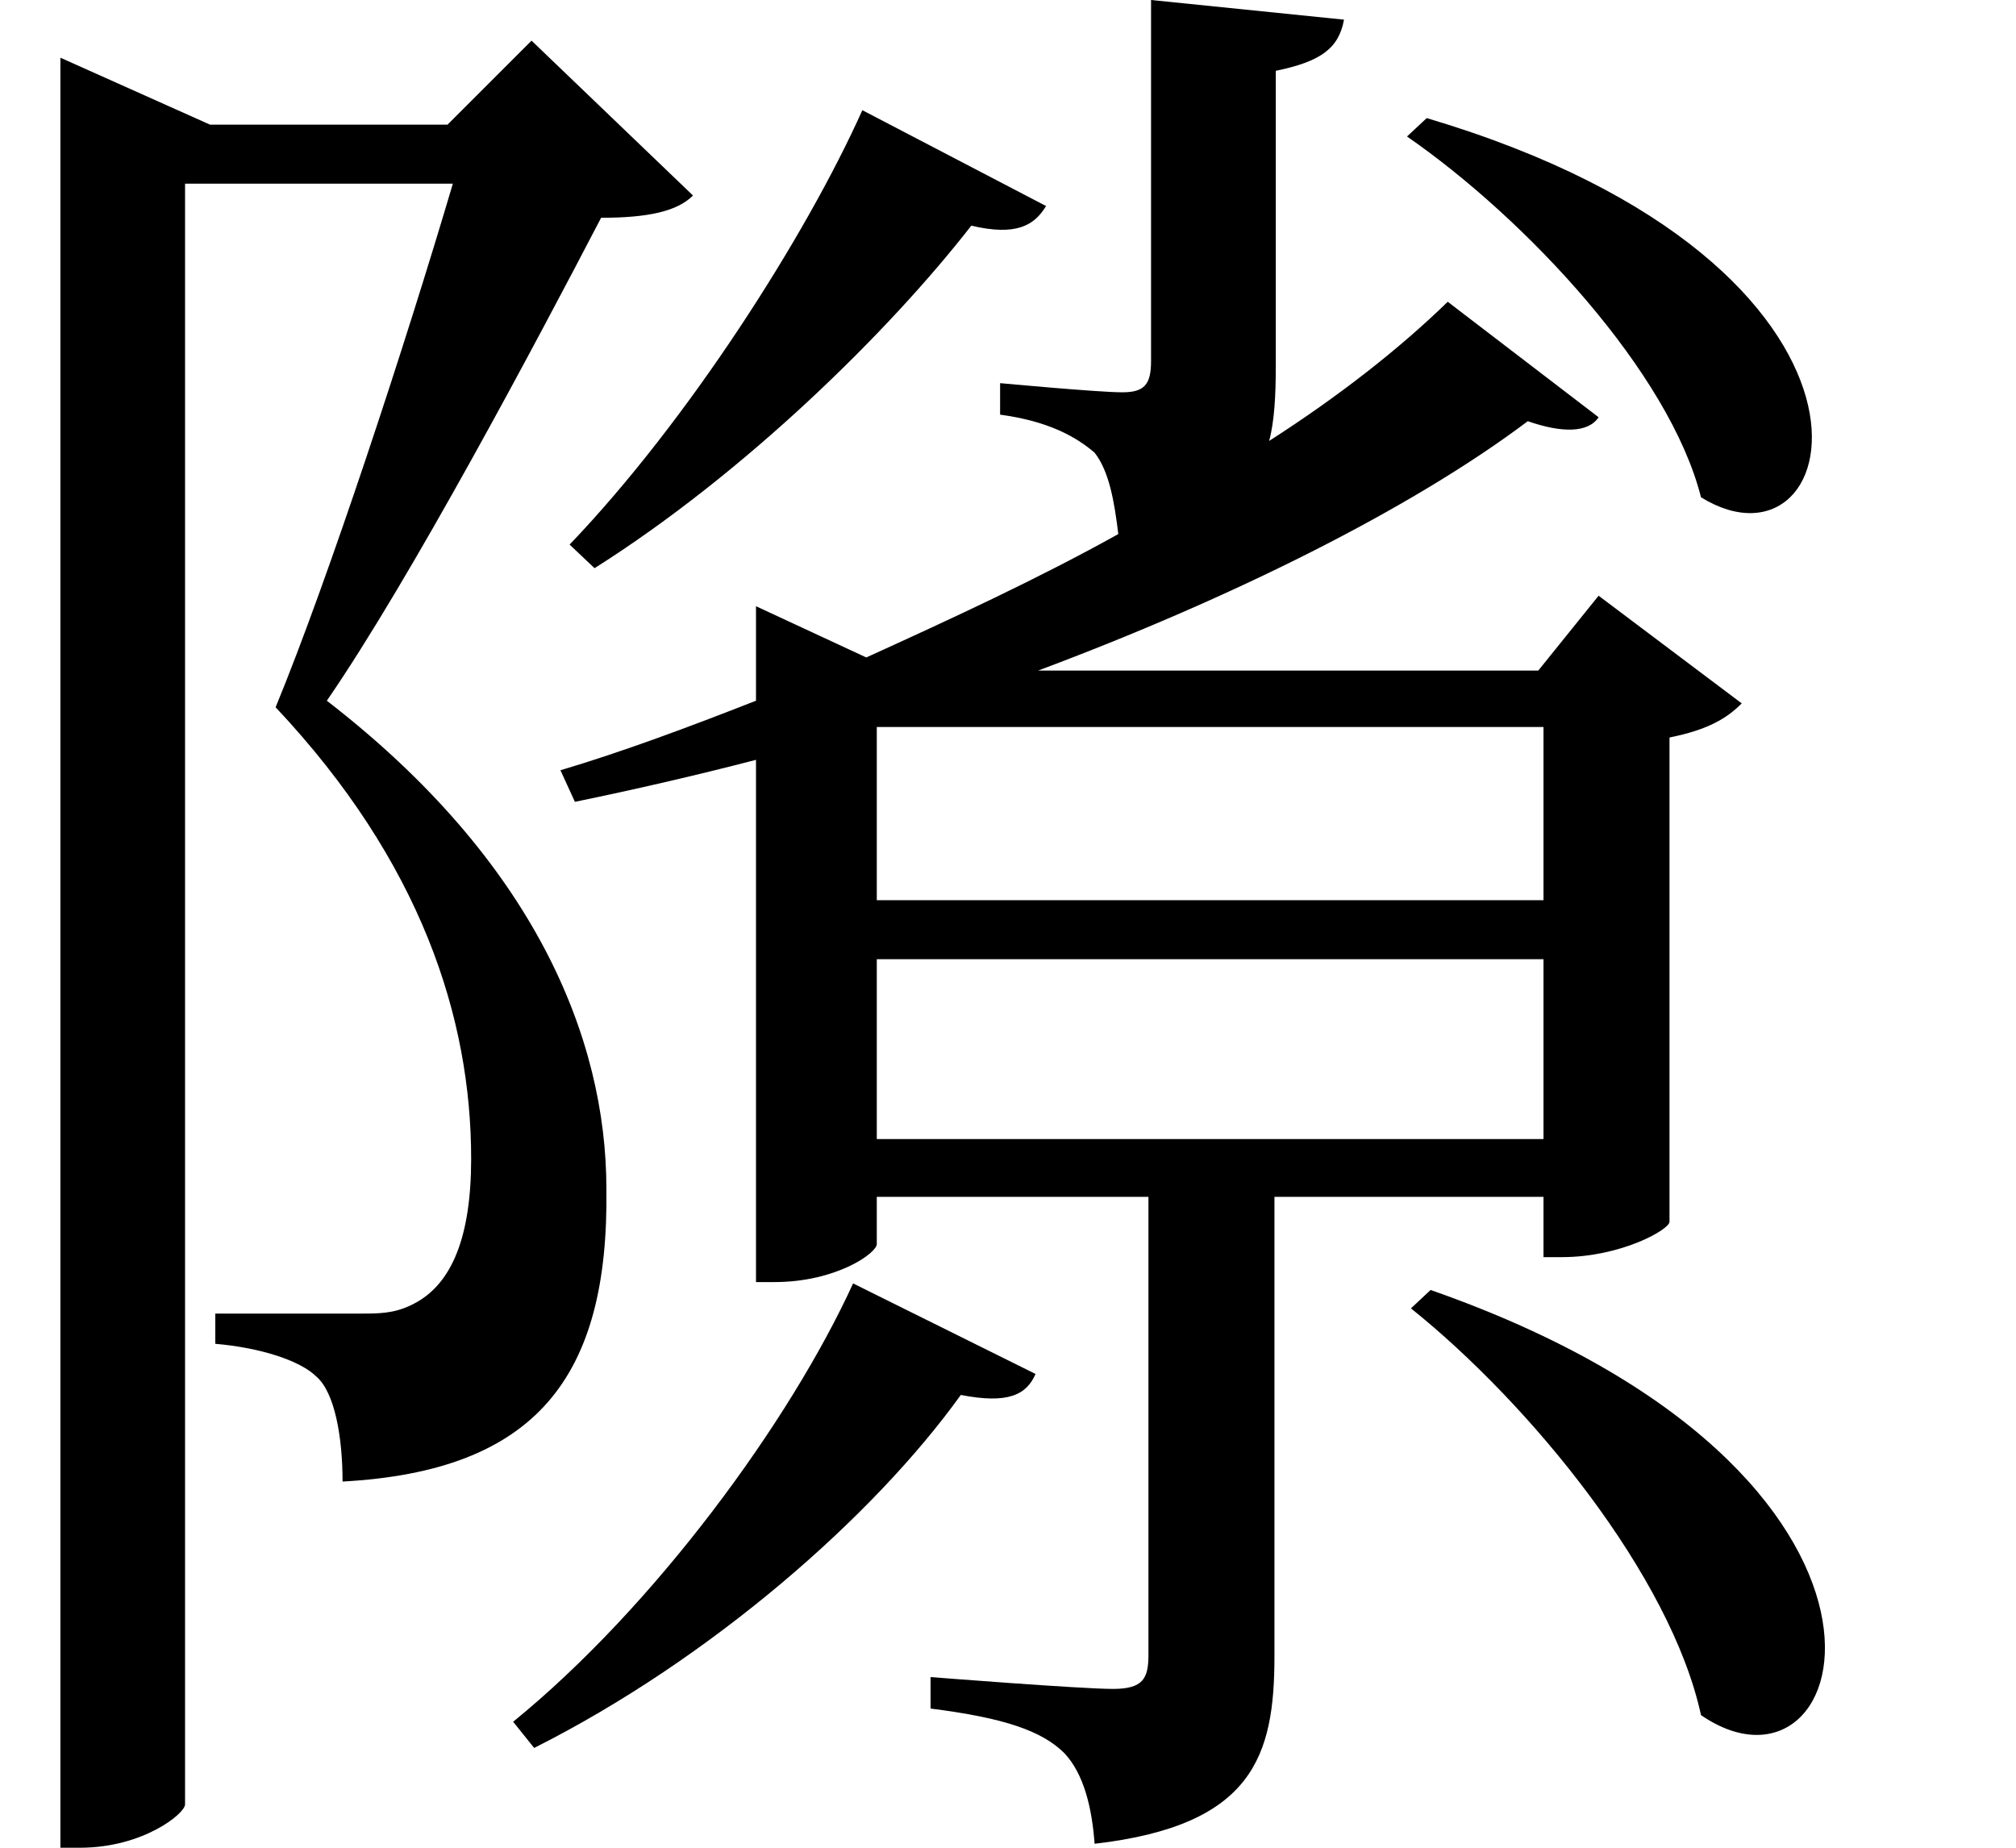 <svg height="22" viewBox="0 0 24 22" width="24" xmlns="http://www.w3.org/2000/svg">
<path d="M18.188,18.703 L17.953,18.484 C19.375,17.5 21.078,15.672 21.453,14.188 C23.203,13.109 24.125,16.938 18.188,18.703 Z M18.234,4.75 L18,4.531 C19.422,3.391 21.094,1.344 21.453,-0.312 C23.297,-1.578 24.484,2.562 18.234,4.75 Z M11.469,18.797 C10.797,17.297 9.391,15.094 7.984,13.625 L8.281,13.344 C10.062,14.469 11.781,16.156 12.766,17.422 C13.297,17.297 13.516,17.422 13.656,17.656 Z M11.359,4.828 C10.609,3.188 9,0.984 7.312,-0.391 L7.562,-0.703 C9.672,0.359 11.609,2.062 12.641,3.5 C13.203,3.391 13.422,3.5 13.531,3.75 Z M11.641,8.688 L19.578,8.688 L19.578,6.547 L11.641,6.547 Z M11.641,9.391 L11.641,11.453 L19.578,11.453 L19.578,9.391 Z M18.438,16.516 C17.859,15.953 17.141,15.391 16.312,14.859 C16.375,15.094 16.391,15.406 16.391,15.75 L16.391,19.266 C16.922,19.375 17.141,19.531 17.203,19.875 L14.906,20.109 L14.906,15.812 C14.906,15.531 14.828,15.438 14.562,15.438 C14.281,15.438 13.109,15.547 13.109,15.547 L13.109,15.172 C13.688,15.094 14.016,14.906 14.234,14.719 C14.406,14.5 14.469,14.141 14.516,13.75 C13.562,13.219 12.547,12.75 11.516,12.281 L10.203,12.891 L10.203,11.766 C9.406,11.453 8.609,11.156 7.875,10.938 L8.047,10.562 C8.734,10.703 9.484,10.875 10.203,11.062 L10.203,4.844 L10.422,4.844 C11.156,4.844 11.641,5.188 11.641,5.297 L11.641,5.859 L14.875,5.859 L14.875,0.406 C14.875,0.125 14.812,0 14.453,0 C14.062,0 12.281,0.141 12.281,0.141 L12.281,-0.234 C13.156,-0.344 13.609,-0.5 13.875,-0.766 C14.109,-1.016 14.203,-1.422 14.234,-1.844 C16.125,-1.625 16.375,-0.797 16.375,0.391 L16.375,5.859 L19.578,5.859 L19.578,5.141 L19.797,5.141 C20.5,5.141 21.078,5.469 21.078,5.562 L21.078,11.328 C21.547,11.422 21.766,11.562 21.938,11.734 L20.234,13.016 L19.516,12.125 L13.562,12.125 C15.859,12.984 18,14.047 19.391,15.094 C19.797,14.953 20.109,14.953 20.234,15.141 Z M1.922,18.625 L1.922,-1.891 L2.156,-1.891 C2.906,-1.891 3.406,-1.484 3.406,-1.375 L3.406,17.922 L6.594,17.922 C6.031,16.016 5.109,13.203 4.484,11.688 C6.219,9.844 6.812,7.984 6.812,6.312 C6.812,5.375 6.578,4.844 6.172,4.609 C5.953,4.484 5.781,4.469 5.547,4.469 C5.188,4.469 4.266,4.469 3.766,4.469 L3.766,4.109 C4.312,4.062 4.781,3.906 4.969,3.719 C5.188,3.531 5.281,3 5.281,2.469 C7.578,2.594 8.453,3.703 8.422,5.953 C8.422,7.75 7.562,9.859 5.094,11.766 C6.094,13.219 7.578,16.016 8.359,17.516 C8.922,17.516 9.266,17.594 9.453,17.781 L7.531,19.625 L6.531,18.625 L3.703,18.625 L1.922,19.422 Z" transform="translate(-1.203, 20.109) scale(1, -1)"/>
</svg>